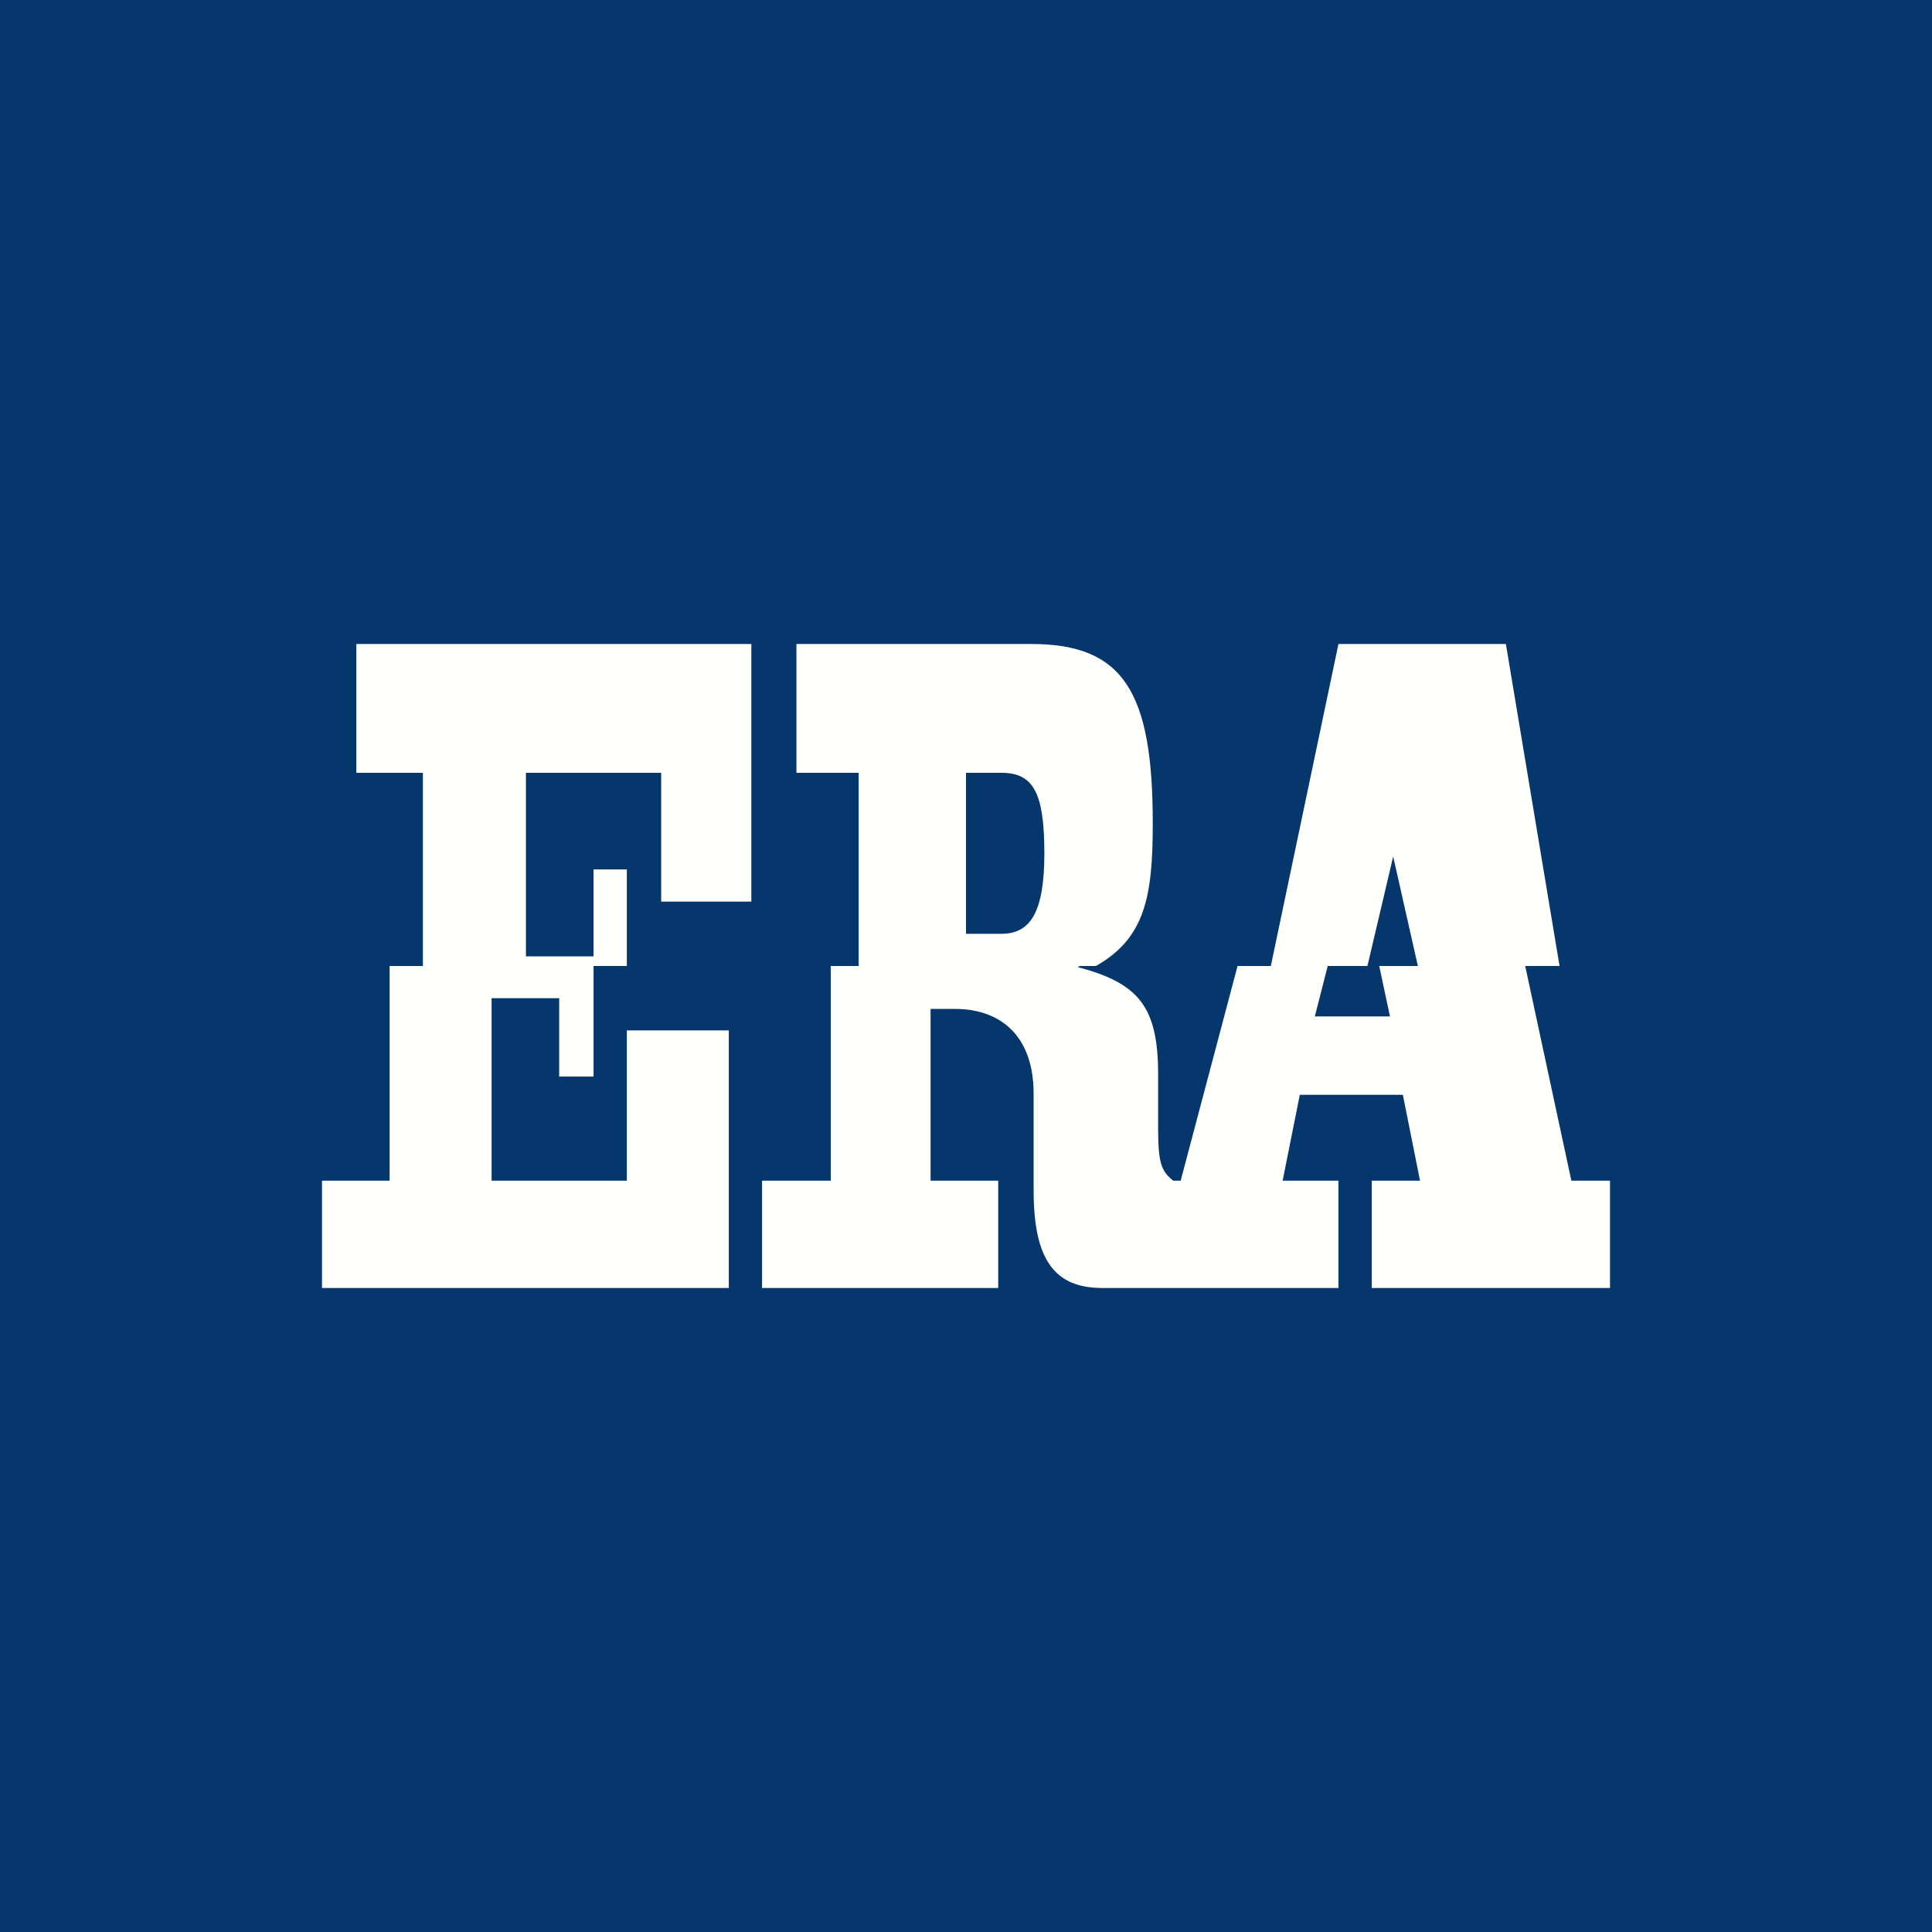 <!-- by TradingView --><svg width="18" height="18" viewBox="0 0 18 18" xmlns="http://www.w3.org/2000/svg"><path fill="#05376C" d="M0 0h18v18H0z"/><path d="M7.74 9v2H7.1v1h2.2v-1h-.63V9.4h.23c.41 0 .73.24.73.79v.9c0 .64.19.91.64.91h2.2v-1h-.52l.16-.8h.96l.16.8h-.45v1H15v-1h-.36l-.43-2h-1.36l.1.47h-.7l.12-.47h-.84L11 11h-.07c-.11-.09-.14-.16-.14-.49v-.5c0-.63-.18-.85-.75-1l.02-.01H7.74ZM3.63 9v2H3v1h3.79V9.6h-.95V11H4.58V9.3h.63v.73h.32V9h-1.9Z" fill="#FFFFFB"/><path fill-rule="evenodd" d="M10.2 9H8V7.2h-.58V6h2.19c.86 0 1.13.45 1.13 1.67 0 .68-.07 1.07-.53 1.33ZM9 8.7V7.2h.33c.3 0 .4.19.4.75 0 .55-.13.75-.4.75H9Z" fill="#FFFFFB"/><path d="M5.84 9h-1.9V7.2h-.62V6H7v2.4h-.84V7.2H4.9v1.71h.63V8.1h.31V9ZM14.53 9l-.5-3h-1.56l-.63 3h.9l.24-1.02.23 1.02h1.32Z" fill="#FFFFFB"/></svg>